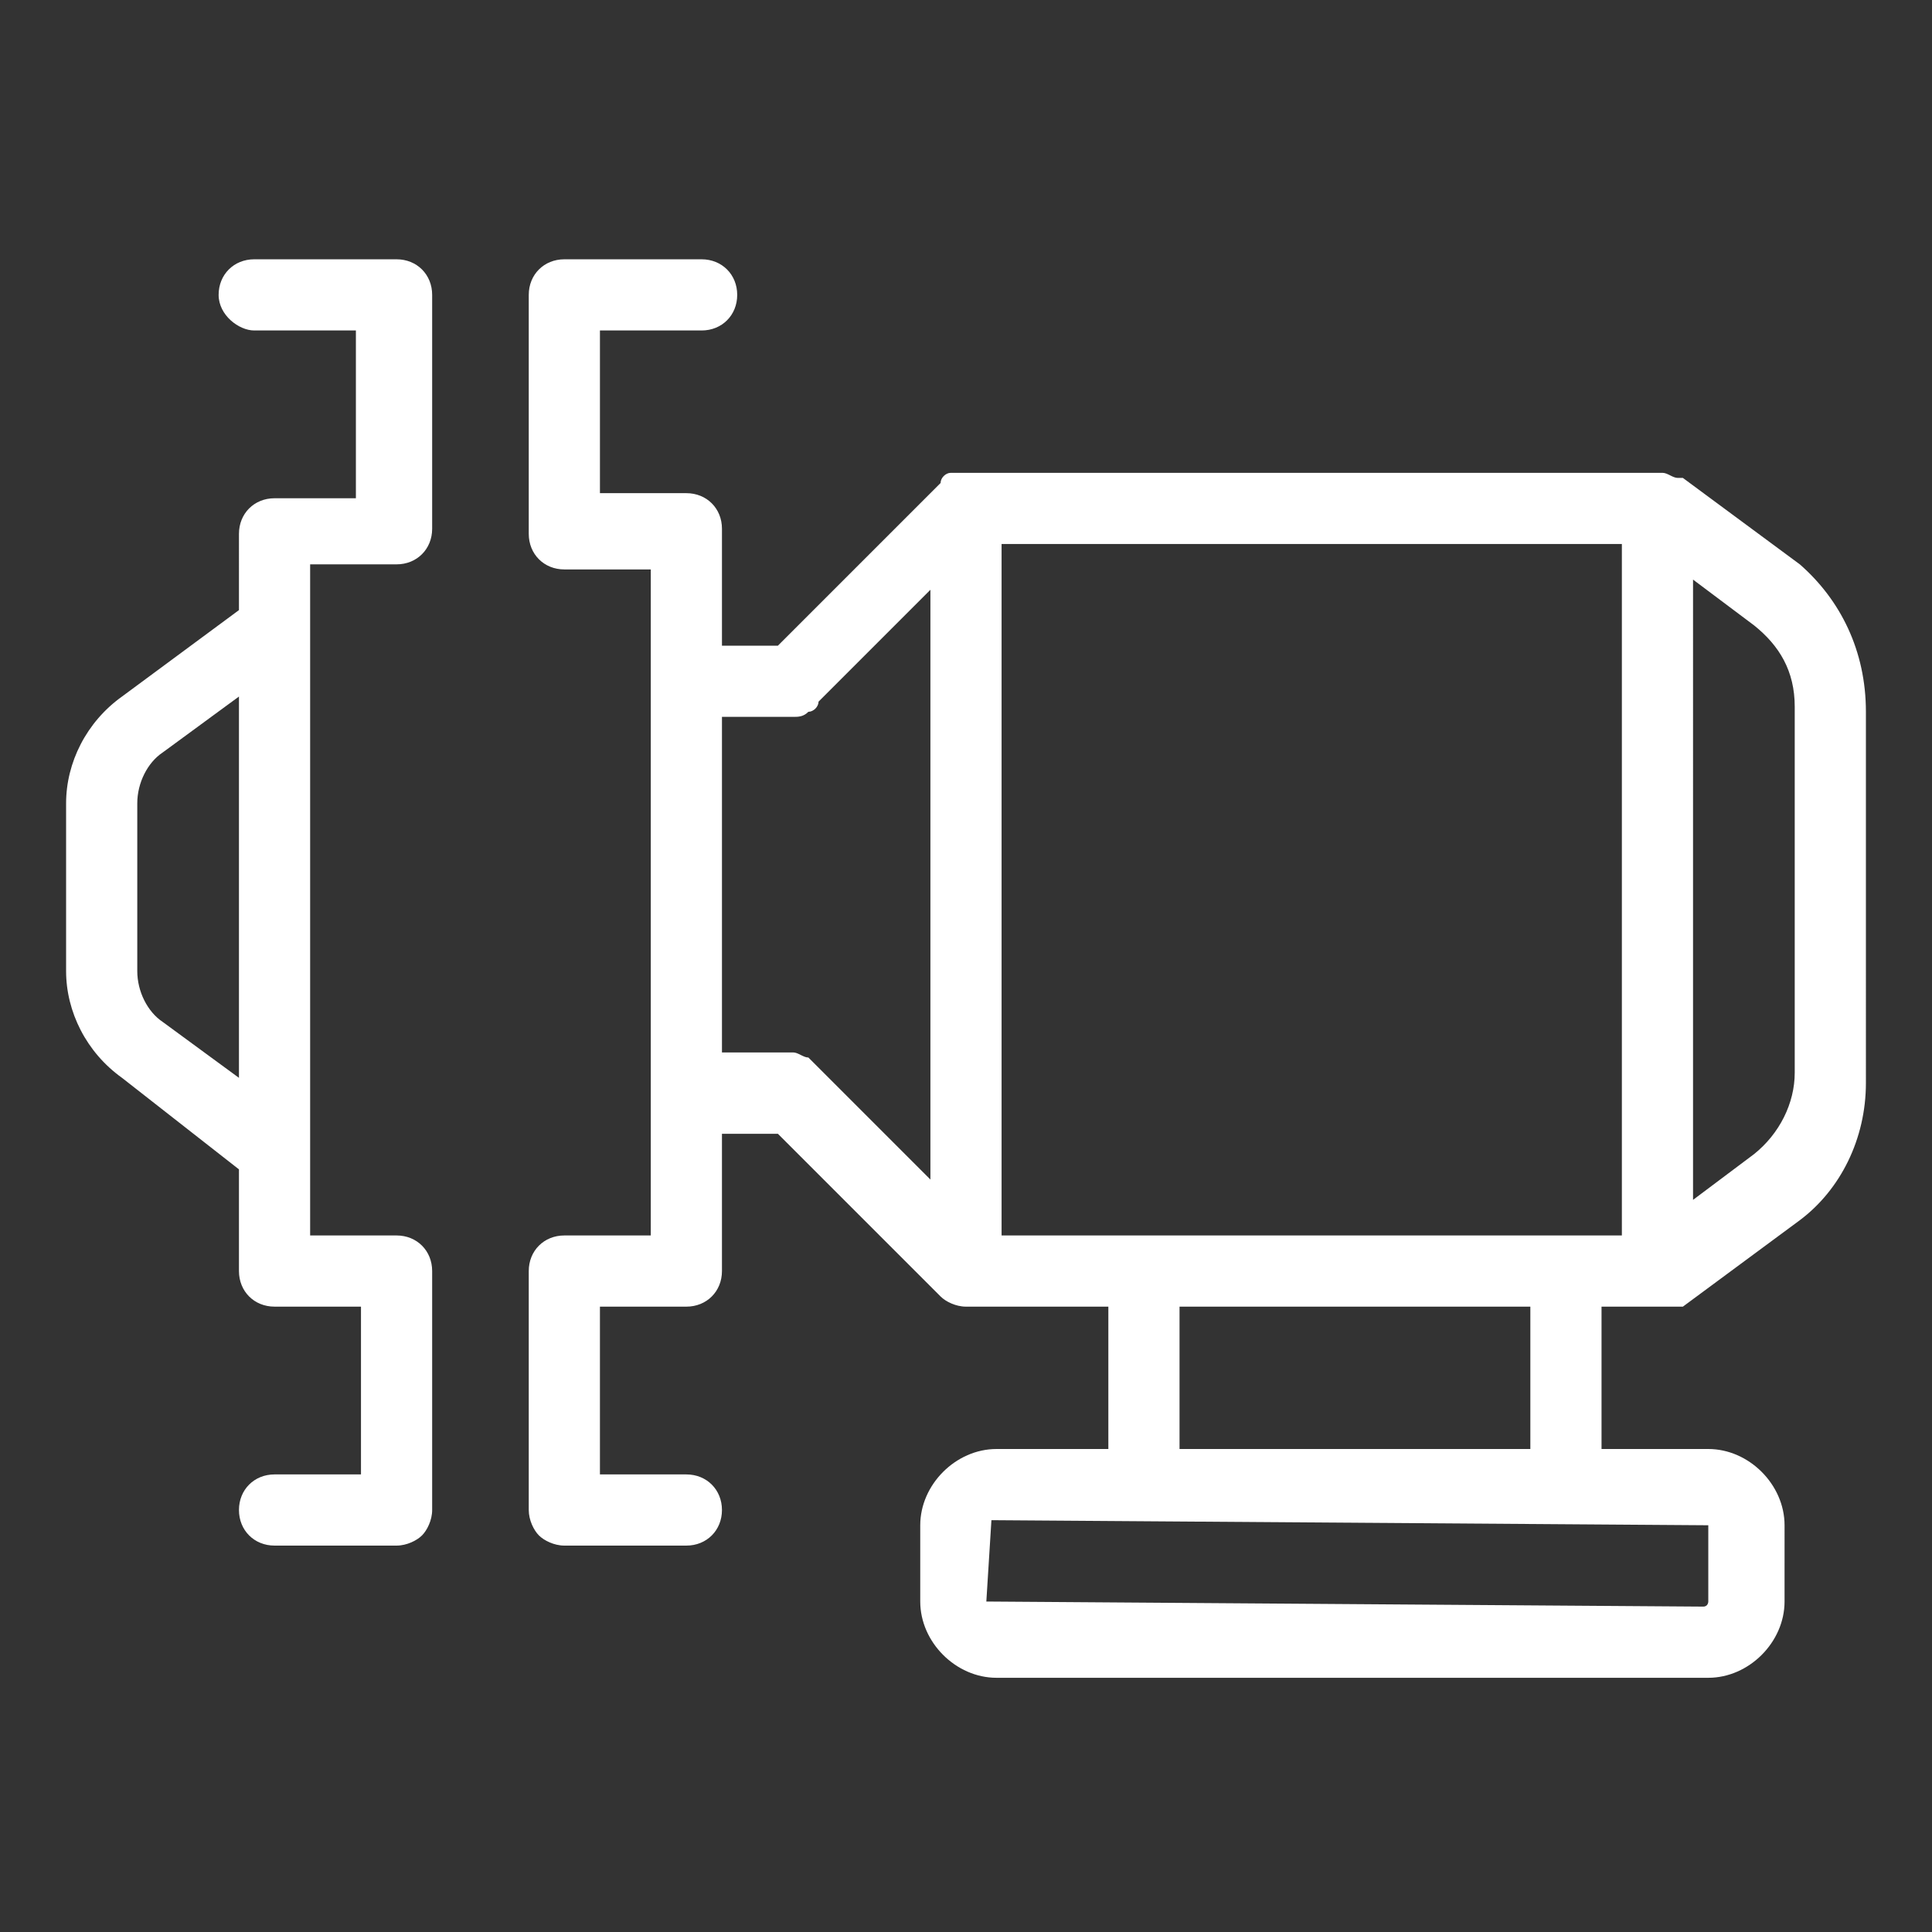 <?xml version="1.0" standalone="no"?><!DOCTYPE svg PUBLIC "-//W3C//DTD SVG 1.1//EN" "http://www.w3.org/Graphics/SVG/1.1/DTD/svg11.dtd"><svg t="1578045734562" class="icon" viewBox="0 0 1024 1024" version="1.1" xmlns="http://www.w3.org/2000/svg" p-id="1145" xmlns:xlink="http://www.w3.org/1999/xlink" width="200" height="200"><rect x="0" y="0" width="1024" height="1024" fill="#333333" stroke="none"/><defs><style type="text/css"></style></defs><path d="M210.189 137.432H134.737c-10.779 0-18.863 8.084-18.863 18.863s10.779 18.863 18.863 18.863h53.895v88.926H145.516c-10.779 0-18.863 8.084-18.863 18.863V323.368l-61.979 45.811c-18.863 13.474-29.642 35.032-29.642 56.589v88.926c0 21.558 10.779 43.116 29.642 56.589L126.653 619.789v53.895c0 10.779 8.084 18.863 18.863 18.863h45.811V781.474H145.516c-10.779 0-18.863 8.084-18.863 18.863 0 10.779 8.084 18.863 18.863 18.863h64.674c5.389 0 10.779-2.695 13.474-5.389 2.695-2.695 5.389-8.084 5.389-13.474V673.684c0-10.779-8.084-18.863-18.863-18.863H164.379V299.116h45.811c10.779 0 18.863-8.084 18.863-18.863V156.295c0-10.779-8.084-18.863-18.863-18.863zM126.653 571.284l-40.421-29.642c-8.084-5.389-13.474-16.168-13.474-26.947v-88.926c0-10.779 5.389-21.558 13.474-26.947l40.421-29.642v202.105zM953.937 299.116l-61.979-45.811H889.263c-2.695 0-5.389-2.695-8.084-2.695H512 503.916c-2.695 0-5.389 2.695-5.389 5.389l-86.232 86.232h-29.642v-61.979c0-10.779-8.084-18.863-18.863-18.863h-45.811V175.158h53.895c10.779 0 18.863-8.084 18.863-18.863s-8.084-18.863-18.863-18.863h-72.758c-10.779 0-18.863 8.084-18.863 18.863v126.653c0 10.779 8.084 18.863 18.863 18.863h45.811v353.011h-45.811c-10.779 0-18.863 8.084-18.863 18.863v126.653c0 5.389 2.695 10.779 5.389 13.474 2.695 2.695 8.084 5.389 13.474 5.389h64.674c10.779 0 18.863-8.084 18.863-18.863 0-10.779-8.084-18.863-18.863-18.863h-45.811v-88.926h45.811c10.779 0 18.863-8.084 18.863-18.863v-72.758h29.642l86.232 86.232c2.695 2.695 8.084 5.389 13.474 5.389h75.453v75.453h-59.284c-21.558 0-40.421 18.863-40.421 40.421v40.421c0 21.558 18.863 40.421 40.421 40.421h377.263c21.558 0 40.421-18.863 40.421-40.421V808.421c0-21.558-18.863-40.421-40.421-40.421h-56.589v-75.453h43.116l61.979-45.811c21.558-16.168 35.032-43.116 35.032-72.758V377.263c0-32.337-13.474-59.284-35.032-78.147z m-571.284 80.842h37.726c2.695 0 5.389 0 8.084-2.695 2.695 0 5.389-2.695 5.389-5.389l59.284-59.284v312.589L433.853 565.895l-5.389-5.389c-2.695 0-5.389-2.695-8.084-2.695h-37.726v-177.853z m148.211-91.621h328.758v366.484H530.863V288.337zM905.432 808.421v40.421s0 2.695-2.695 2.695l-379.958-2.695 2.695-43.116 379.958 2.695z m-94.316-40.421h-185.937v-75.453h185.937v75.453z m140.126-199.411c0 16.168-8.084 32.337-21.558 43.116l-32.337 24.253V307.2l32.337 24.253c13.474 10.779 21.558 24.253 21.558 43.116v194.021z" fill="#FFFFFF" p-id="1146"></path></svg>